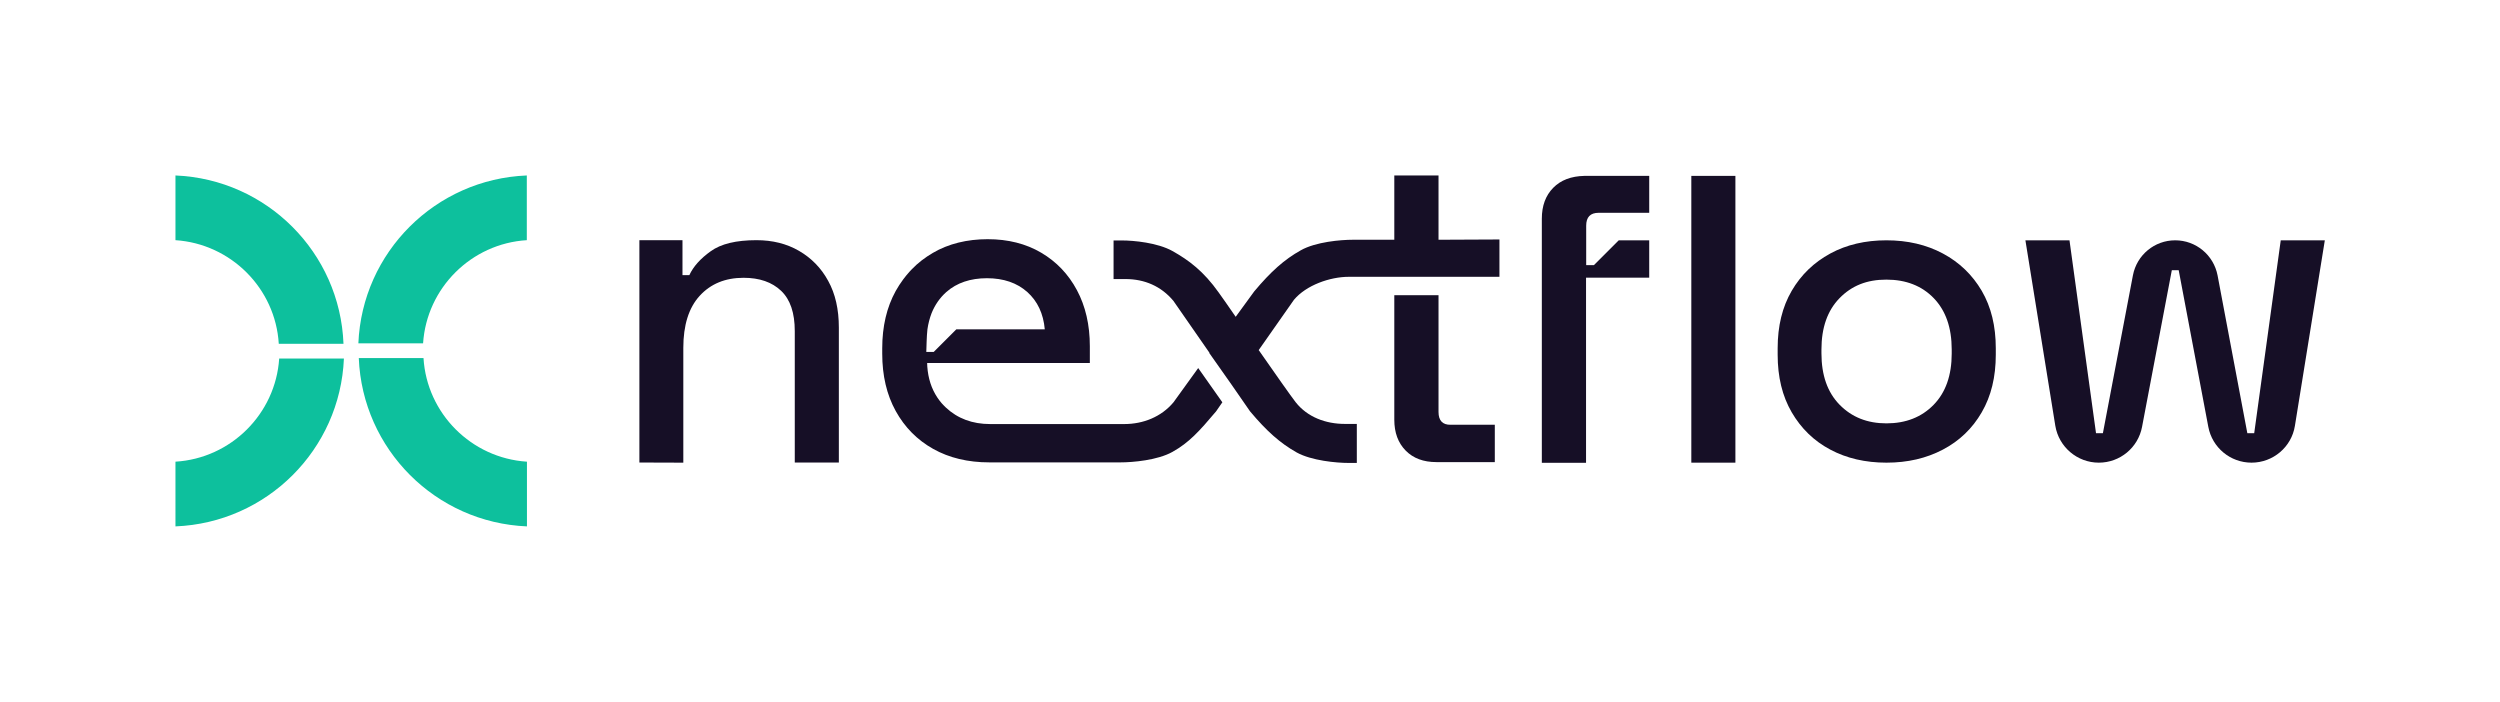 <?xml version="1.0" encoding="utf-8"?>
<!-- Generator: Adobe Illustrator 28.3.0, SVG Export Plug-In . SVG Version: 6.00 Build 0)  -->
<svg version="1.1" id="Layer_1" xmlns="http://www.w3.org/2000/svg" xmlns:xlink="http://www.w3.org/1999/xlink" x="0px" y="0px"
	 viewBox="0 0 1781 500" style="enable-background:new 0 0 1781 500;" xml:space="preserve">
<style type="text/css">
	.st0{fill:#0DC09D;}
	.st1{fill:#160F26;}
</style>
<path class="st0" d="M125,171.1c39.5,2.6,71.2,34.3,73.6,73.8h46.1C242.2,179.9,190,127.7,125,125V171.1z"/>
<path class="st0" d="M198.9,255.4c-2.6,39.5-34.4,71.1-73.9,73.5V375c65.1-2.6,117.3-54.7,120-119.6H198.9z"/>
<path class="st0" d="M301.4,244.6c2.6-39.5,34.4-71.1,73.9-73.5V125c-65.1,2.6-117.3,54.7-120,119.6H301.4z"/>
<path class="st0" d="M375.3,328.9c-39.5-2.6-71.2-34.3-73.6-73.8h-46.1c2.6,65,54.8,117.2,119.8,119.9V328.9z"/>
<path class="st1" d="M455.5,329.5V171.1h30.7v24.9h4.9c2.8-6.1,7.9-11.8,15.2-17c7.3-5.3,18.2-7.9,32.6-7.9
	c11.4,0,21.5,2.5,30.3,7.6c8.8,5.1,15.8,12.2,20.8,21.4c5.1,9.2,7.6,20.3,7.6,33.3v96.1h-31.4v-93.6c0-13-3.2-22.5-9.7-28.7
	c-6.5-6.2-15.4-9.3-26.8-9.3c-13,0-23.4,4.3-31.2,12.8c-7.8,8.5-11.7,20.9-11.7,37.1v81.8L455.5,329.5L455.5,329.5z"/>
<path class="st1" d="M1204.9,329.6V125.3h31.4v204.3H1204.9z"/>
<path class="st1" d="M1343.9,329.6c-15,0-28.4-3.1-40-9.3c-11.7-6.2-20.8-15.1-27.5-26.6s-10-25.2-10-41v-4.6
	c0-15.8,3.3-29.4,10-40.9s15.9-20.3,27.5-26.6s25-9.4,40-9.4c15,0,28.4,3.1,40.2,9.4c11.8,6.3,21,15.2,27.7,26.6
	c6.7,11.5,10,25.1,10,40.9v4.6c0,15.8-3.3,29.5-10,41c-6.7,11.6-15.9,20.4-27.7,26.6C1372.3,326.5,1359,329.6,1343.9,329.6z
	 M1343.9,301.6c13.8,0,25-4.4,33.6-13.2c8.6-8.8,12.9-21,12.9-36.6V249c0-15.6-4.3-27.8-12.8-36.6c-8.5-8.8-19.8-13.2-33.8-13.2
	c-14,0-24.7,4.4-33.3,13.2c-8.6,8.8-12.9,21-12.9,36.6v2.7c0,15.6,4.3,27.8,12.9,36.6C1319.2,297.2,1330.3,301.6,1343.9,301.6z"/>
<path class="st1" d="M1464.2,303.3l-21.3-132.1h31.4l18.9,137.4h4.9l21.4-112.5c2.8-14.5,15.4-24.9,30.1-24.9
	c14.8,0,27.4,10.5,30.2,25l21.2,112.4h4.9l18.9-137.4h31.4l-21.3,132.1c-2.4,15.2-15.6,26.3-30.9,26.3c-15.1,0-28-10.7-30.8-25.5
	l-21.1-111.6h-4.9L1526,304.1c-2.8,14.8-15.7,25.5-30.8,25.5C1479.8,329.6,1466.7,318.4,1464.2,303.3L1464.2,303.3z"/>
<path class="st1" d="M1106.5,133.8c-5.4,5.5-8.1,12.8-8.1,22v173.9h31.5V197.8h45v-26.6h-21.7l-17.7,17.7h-5.5v-28.1
	c0-6.1,2.9-9.2,8.9-9.2h36v-26.3h-46.1C1119.3,125.5,1111.9,128.3,1106.5,133.8z"/>
<path class="st1" d="M1024.8,293.5v-83.2h-31.5V299c0,9.2,2.7,16.5,8.1,22c5.4,5.5,12.7,8.2,21.9,8.2h41.6v-26.6h-31.5
	C1027.7,302.7,1024.8,299.6,1024.8,293.5L1024.8,293.5z"/>
<path class="st1" d="M836,286.6c-8.7,10.4-21.6,15.5-35.1,15.5h-95.5c-12.6,0-23.2-3.9-31.6-11.8c-0.5-0.5-1-1-1.5-1.5
	c-0.5-0.5-1-1-1.5-1.6c-1.1-1.3-2.2-2.7-3.1-4.1c-4.1-6.2-6.5-13.5-7.1-22c-0.1-0.8-0.1-1.6-0.1-2.5h115.9v-11.9
	c0-15.3-3.1-28.6-9.2-40c-6.1-11.4-14.6-20.3-25.5-26.7c-10.9-6.4-23.6-9.6-38.1-9.6c-14.5,0-27.9,3.2-39.1,9.8
	c-5.6,3.3-10.6,7.1-15,11.7c-0.6,0.6-1.1,1.1-1.6,1.7c-1.6,1.8-3.1,3.6-4.5,5.5c-1.9,2.6-3.7,5.3-5.3,8.2
	c-6.4,11.6-9.6,25.2-9.6,40.9v3.7c0,15.7,3.2,29.3,9.6,40.9c6.4,11.6,15.3,20.6,26.7,27c11.4,6.4,24.8,9.6,40,9.6h93.5
	c8.5,0,26.4-1.5,37-7.5c11.8-6.6,19-14.6,31-28.8l4.5-6.5l-17.2-24.4L836,286.6L836,286.6z M660.7,234.6c0.3-2.1,0.7-4.1,1.2-6
	c0.5-1.9,1.1-3.8,1.8-5.6c2.4-5.9,5.9-10.9,10.5-15c7.4-6.5,17.1-9.8,28.9-9.8s21.4,3.3,28.7,9.8c7.3,6.5,11.5,15.4,12.5,26.6h-63
	l-16.1,16.1h-5.3C660.1,246,660.1,240.1,660.7,234.6z"/>
<path class="st1" d="M1024.8,170.8V125h-31.5v45.8h-29.6c-8.5,0-26.4,1.5-37,7.5c-11.8,6.6-21.3,15.1-33.2,29.3l-13.2,18.1
	c-5.5-8-10-14.4-12.1-17.3c-10.7-15.1-21.2-23-33-29.6c-10.6-5.9-27.5-7.5-36-7.5h-5.9v27.5h8.5c13.6,0,25.4,5.1,34.1,15.5l25.7,37
	l-0.1,0.2l15.7,22.3l13.3,19.2c11.9,14.2,21.5,22.7,33.2,29.3c10.6,5.9,28.5,7.5,37,7.5h5.9V302h-8.5c-13.6,0-26.7-4.8-35.1-15.5
	c-3.2-4.1-14.6-20.3-26.3-37.1l25.1-35.8c8.7-10.4,25.6-16.4,39.1-16.4h107.3v-26.6L1024.8,170.8L1024.8,170.8z"/>
</svg>
